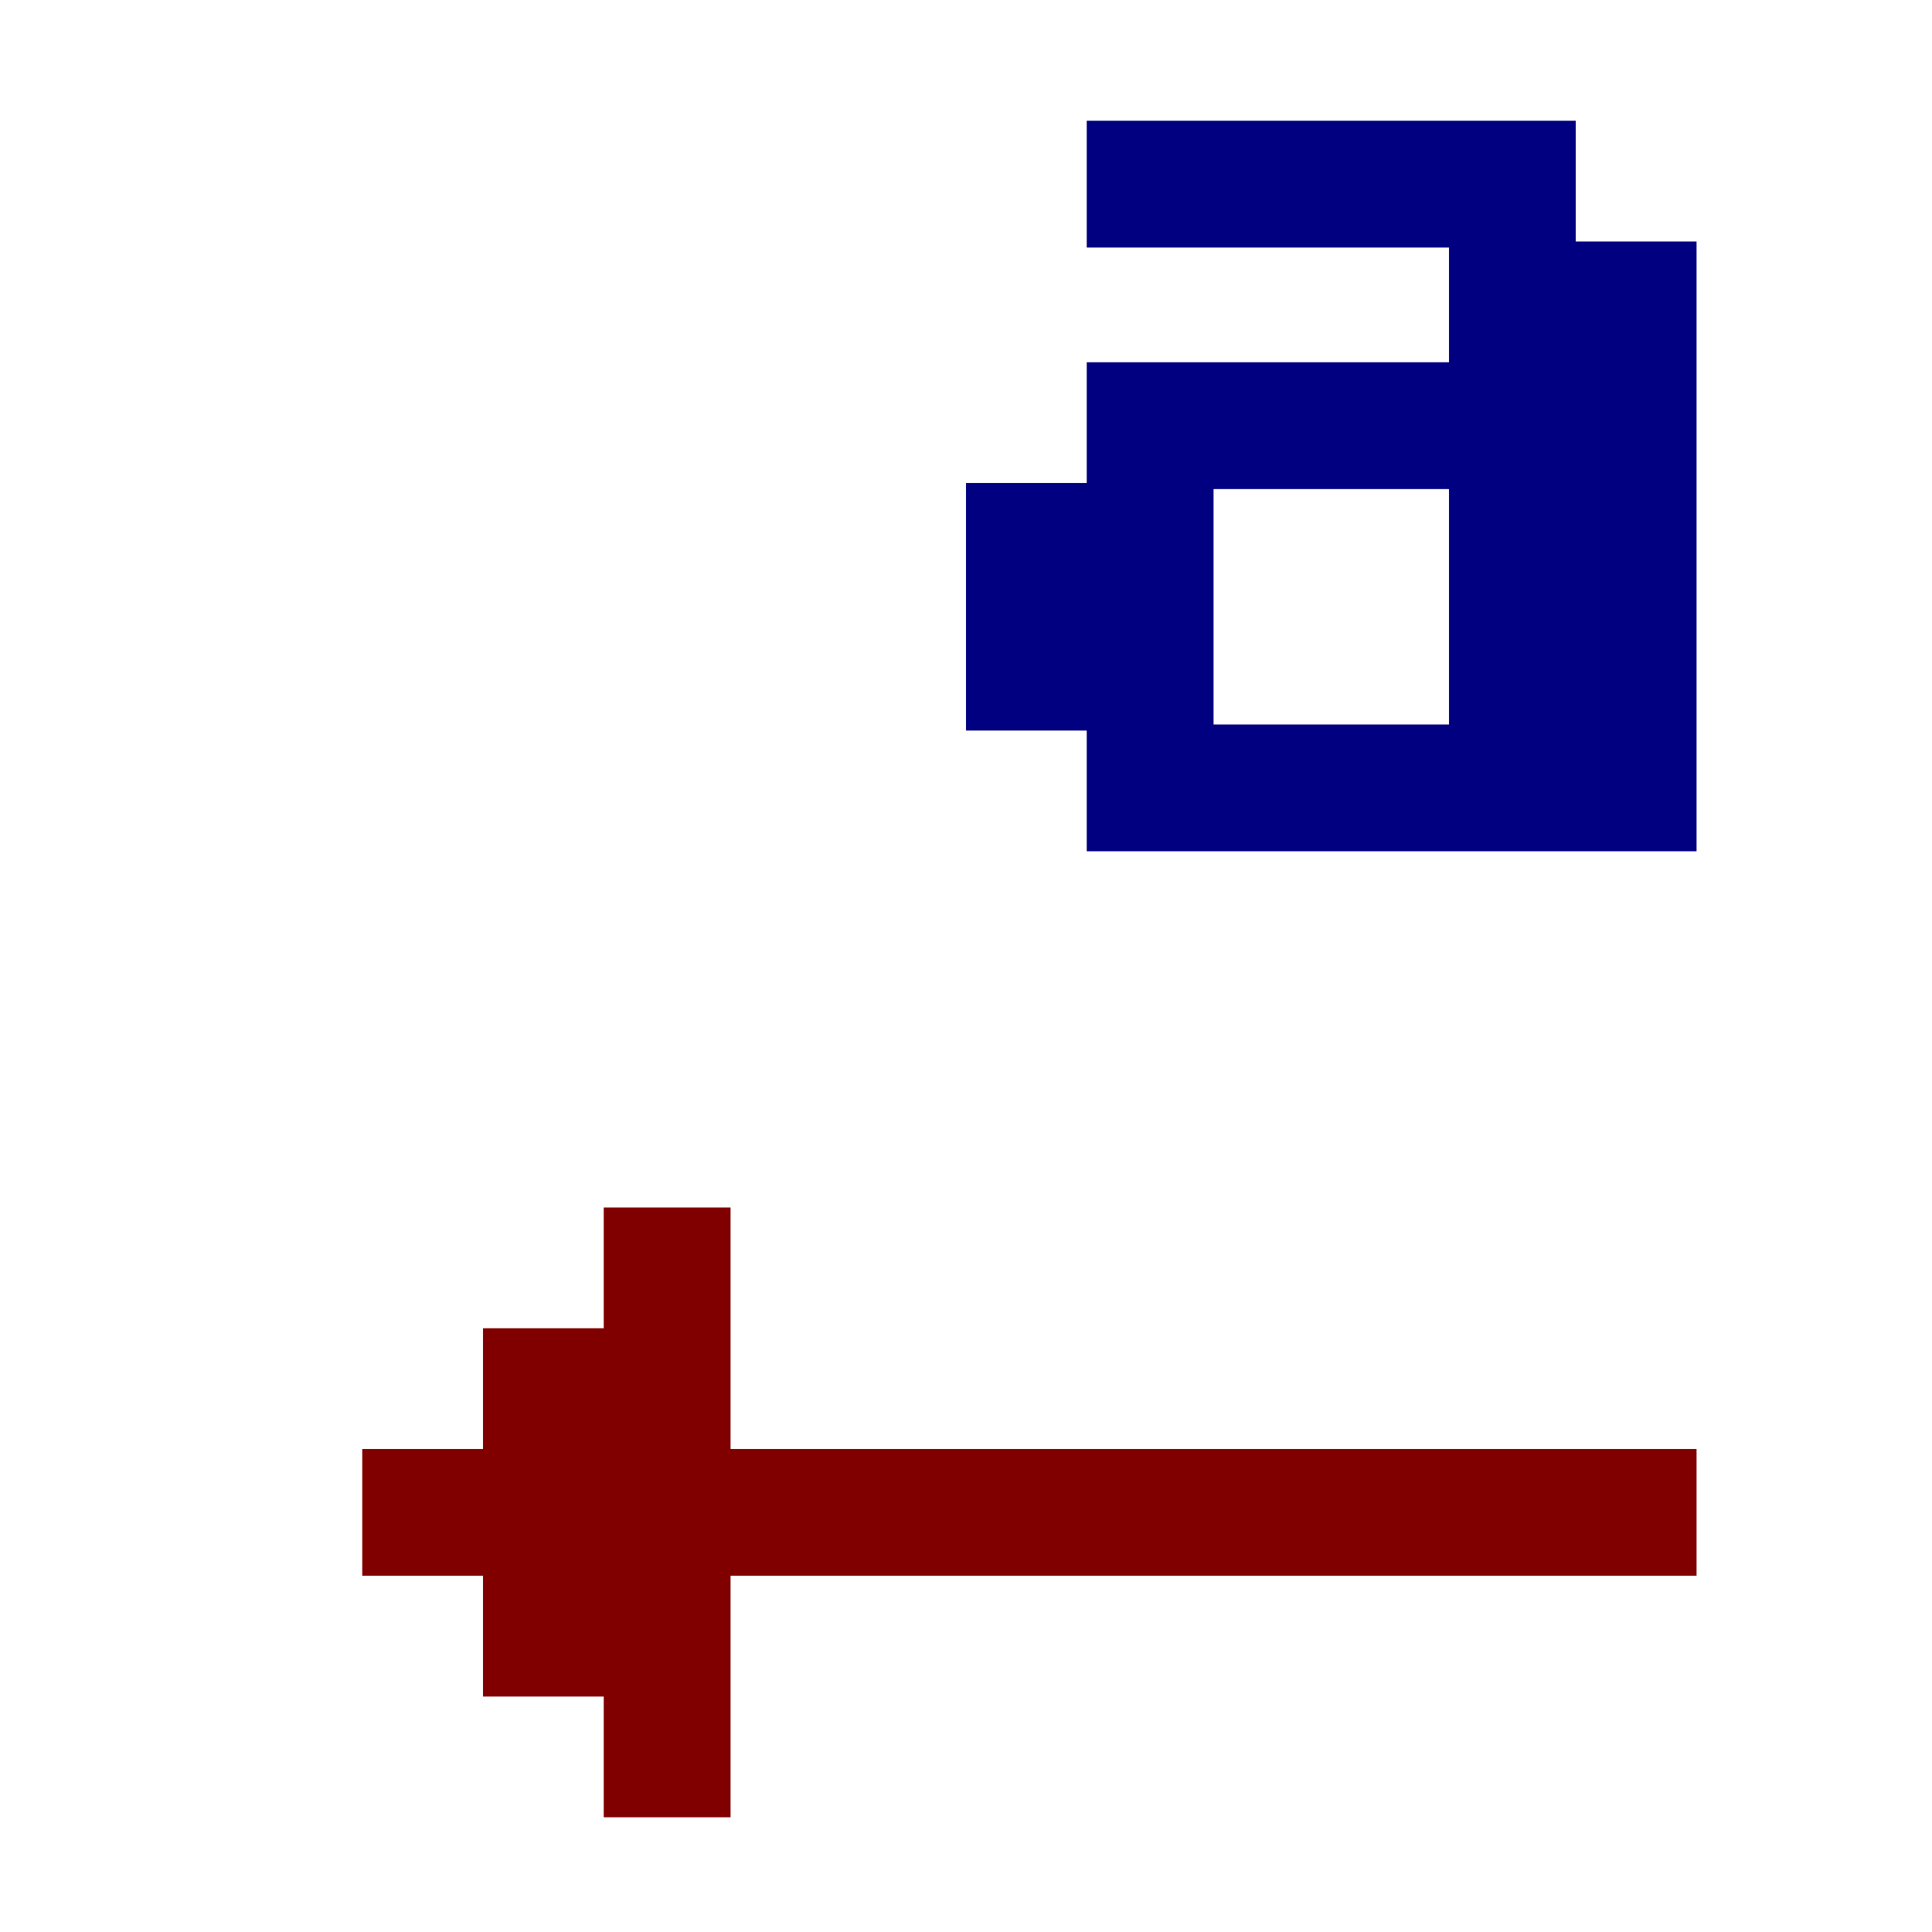 <?xml version="1.0" encoding="UTF-8" standalone="no"?>
<svg
   xmlns:dc="http://purl.org/dc/elements/1.1/"
   xmlns:cc="http://creativecommons.org/ns#"
   xmlns:rdf="http://www.w3.org/1999/02/22-rdf-syntax-ns#"
   xmlns:svg="http://www.w3.org/2000/svg"
   xmlns="http://www.w3.org/2000/svg"
   xmlns:sodipodi="http://sodipodi.sourceforge.net/DTD/sodipodi-0.dtd"
   xmlns:inkscape="http://www.inkscape.org/namespaces/inkscape"
   id="svg86"
   width="320px"
   version="1.1"
   height="320px"
   sodipodi:docname="chicago95_tmp_file.svg"
   inkscape:version="0.92.5 (2060ec1f9f, 2020-04-08)">
  <sodipodi:namedview
     pagecolor="#ffffff"
     bordercolor="#666666"
     borderopacity="1"
     objecttolerance="10"
     gridtolerance="10"
     guidetolerance="10"
     inkscape:pageopacity="0"
     inkscape:pageshadow="2"
     inkscape:window-width="640"
     inkscape:window-height="480"
     id="namedview46"
     showgrid="false"
     inkscape:zoom="0.7375"
     inkscape:cx="160"
     inkscape:cy="160"
     inkscape:window-x="0"
     inkscape:window-y="0"
     inkscape:window-maximized="0"
     inkscape:current-layer="svg86" />
  <defs
     id="defs2" />
  <path
     style="fill:#000080"
     d="M 180 20 L 180 41 L 200 41 L 201 41 L 220 41 L 221 41 L 240 41 L 240 60 L 221 60 L 220 60 L 201 60 L 200 60 L 180 60 L 180 80 L 160 80 L 160 100 L 160 101 L 160 121 L 180 121 L 180 141 L 200 141 L 201 141 L 220 141 L 221 141 L 240 141 L 241 141 L 260 141 L 261 141 L 281 141 L 281 121 L 281 120 L 281 101 L 281 100 L 281 81 L 281 80 L 281 61 L 281 60 L 281 40 L 261 40 L 261 20 L 241 20 L 240 20 L 221 20 L 220 20 L 201 20 L 200 20 L 180 20 z M 201 81 L 220 81 L 221 81 L 240 81 L 240 100 L 240 101 L 240 120 L 221 120 L 220 120 L 201 120 L 201 101 L 201 100 L 201 81 z "
     id="rect50" />
  <path
     style="fill:#800000"
     d="M 100 200 L 100 220 L 80 220 L 80 240 L 60 240 L 60 261 L 80 261 L 80 281 L 100 281 L 100 301 L 121 301 L 121 281 L 121 280 L 121 261 L 140 261 L 141 261 L 160 261 L 161 261 L 180 261 L 181 261 L 200 261 L 201 261 L 220 261 L 221 261 L 240 261 L 241 261 L 260 261 L 261 261 L 281 261 L 281 240 L 261 240 L 260 240 L 241 240 L 240 240 L 221 240 L 220 240 L 201 240 L 200 240 L 181 240 L 180 240 L 161 240 L 160 240 L 141 240 L 140 240 L 121 240 L 121 221 L 121 220 L 121 200 L 100 200 z "
     id="rect84" />
</svg>
